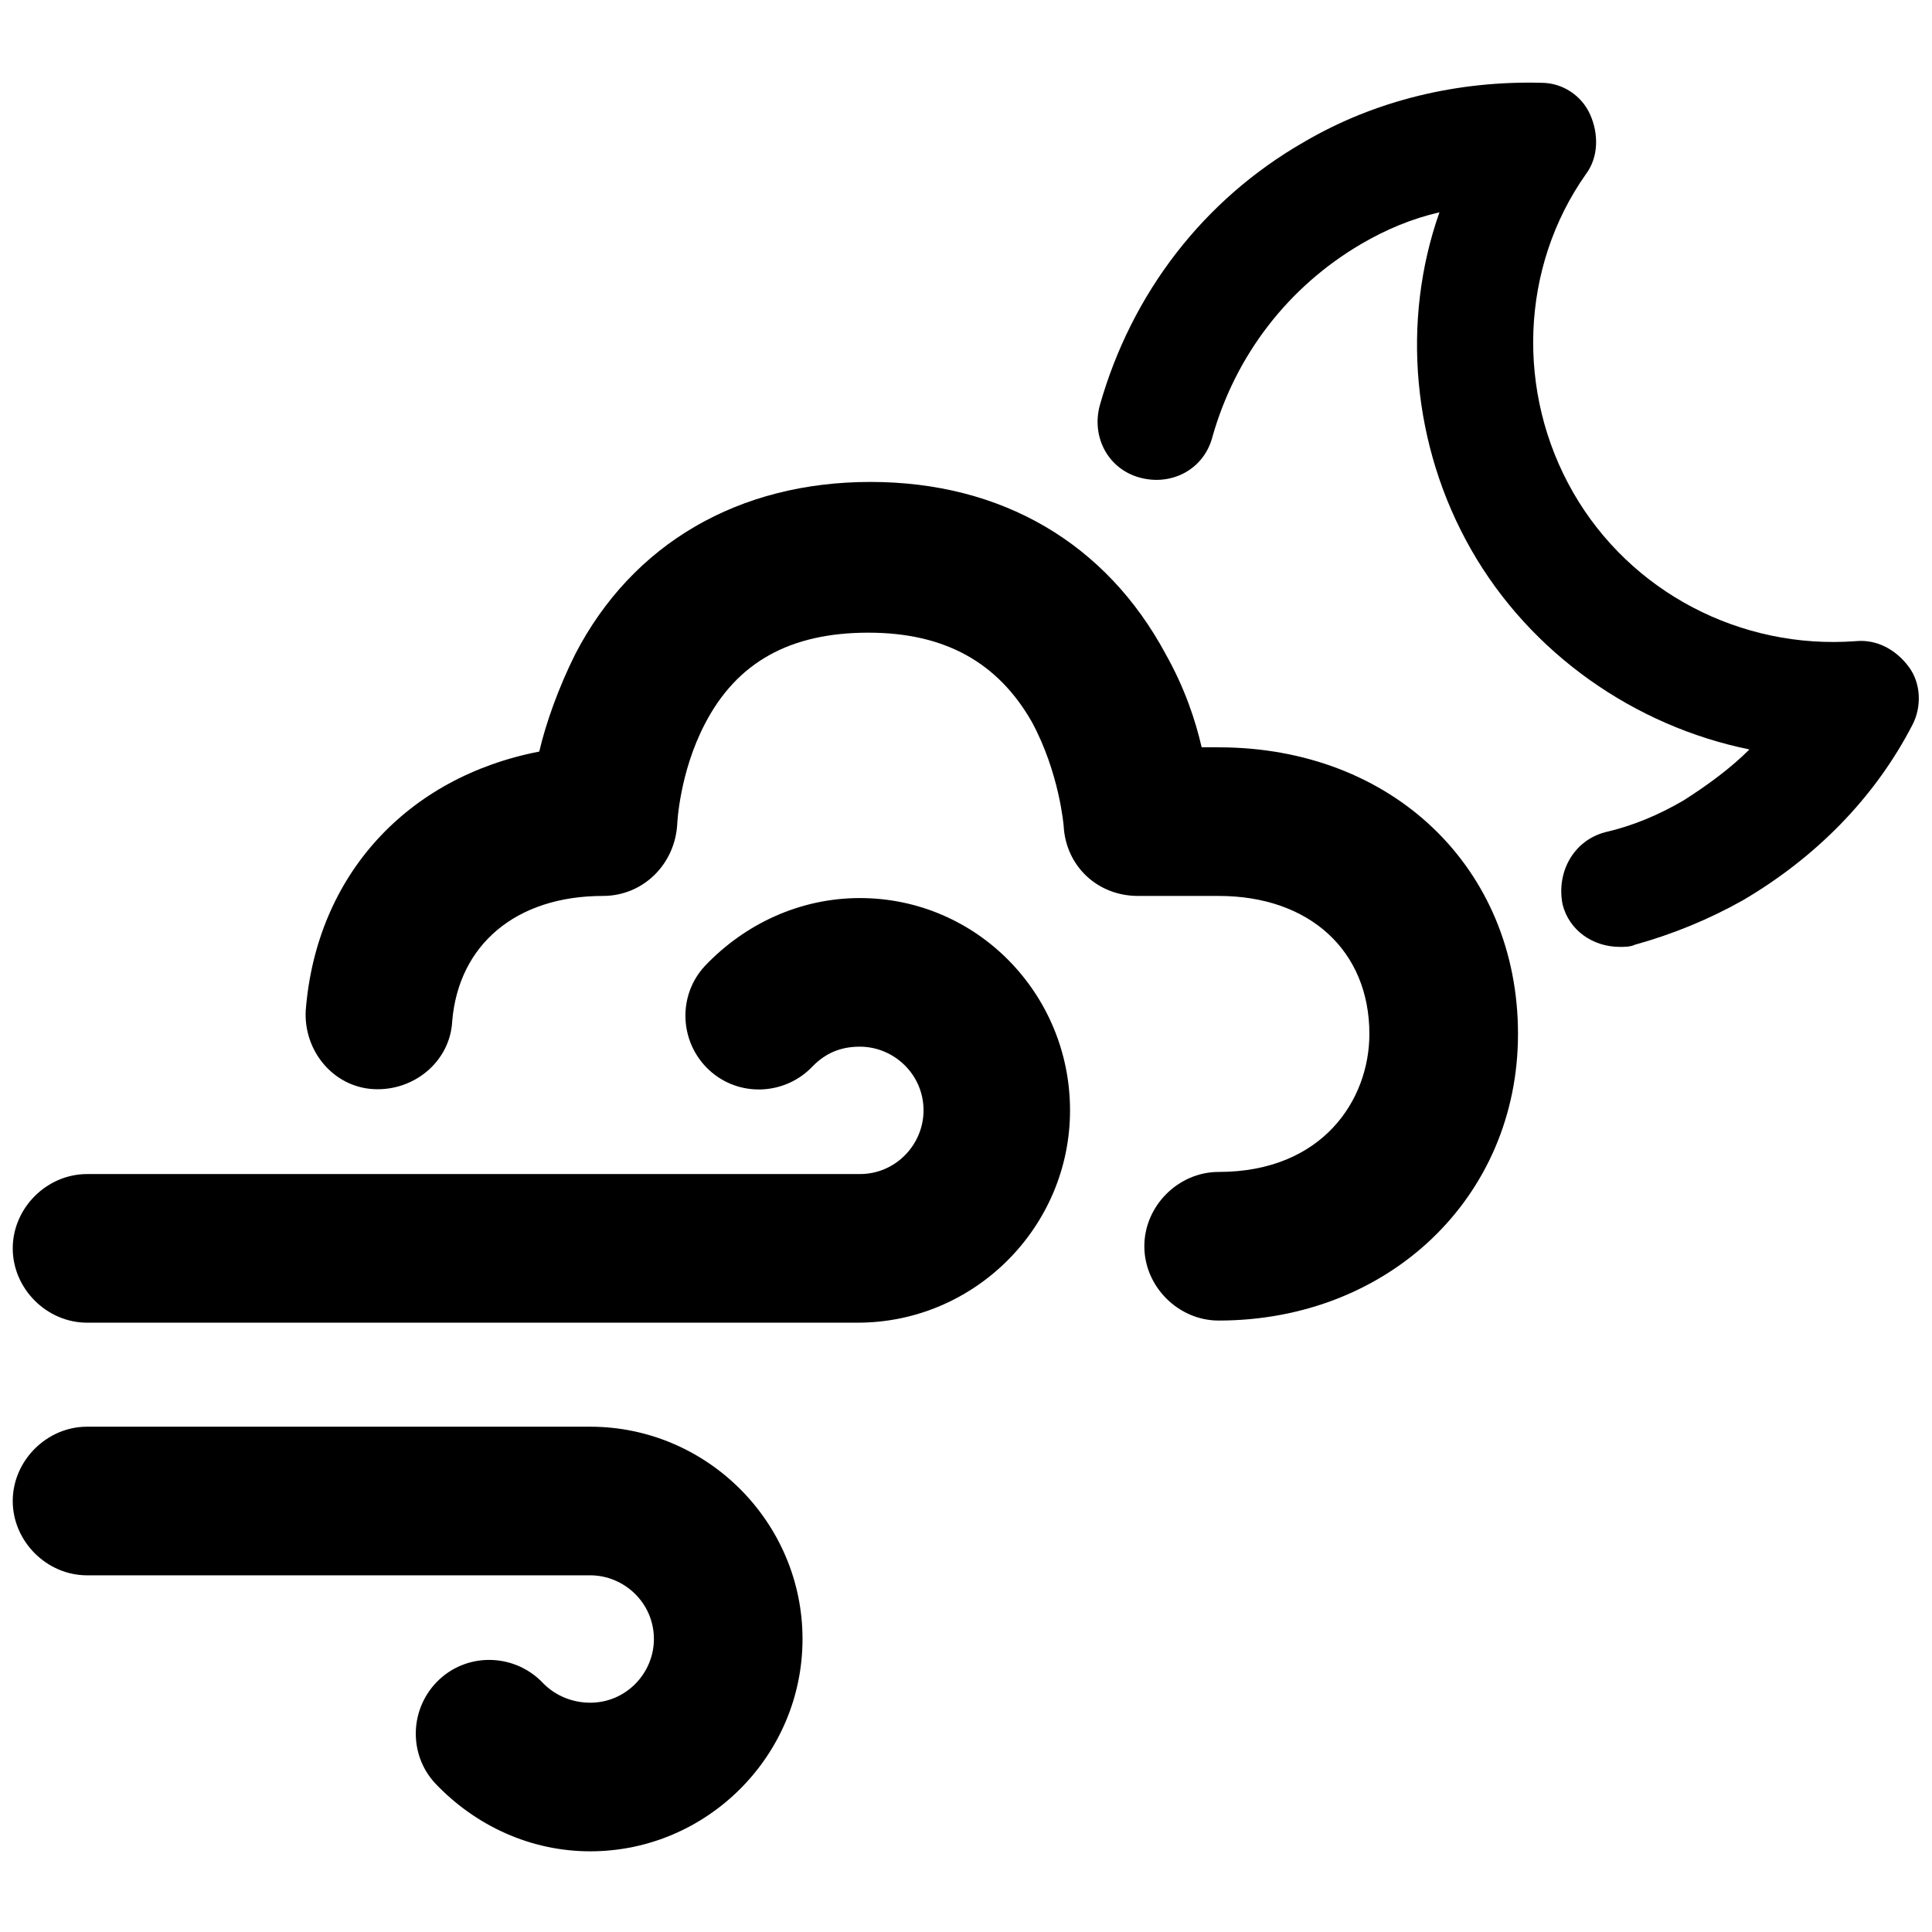 <?xml version="1.0" encoding="utf-8"?>
<!-- Generator: Adobe Illustrator 18.0.0, SVG Export Plug-In . SVG Version: 6.00 Build 0)  -->
<!DOCTYPE svg PUBLIC "-//W3C//DTD SVG 1.1//EN" "http://www.w3.org/Graphics/SVG/1.1/DTD/svg11.dtd">
<svg version="1.1" id="Layer_1" xmlns="http://www.w3.org/2000/svg" xmlns:xlink="http://www.w3.org/1999/xlink" x="0px" y="0px"
	 viewBox="0 0 91 91" enable-background="new 0 0 91 91" xml:space="preserve">
<g>
	<path d="M40.5,42.3c-2.8,0-5.4,1.2-7.3,3.2c-1.3,1.4-1.2,3.6,0.2,4.9c1.4,1.3,3.6,1.2,4.9-0.2c0.6-0.6,1.3-0.9,2.2-0.9
		c1.6,0,3,1.3,3,3c0,1.6-1.3,3-3,3H4.1c-1.9,0-3.5,1.6-3.5,3.5c0,1.9,1.6,3.5,3.5,3.5h36.3c5.5,0,10-4.5,10-10
		C50.4,46.8,46,42.3,40.5,42.3z"/>
	<path d="M27.8,67.2H4.1c-1.9,0-3.5,1.6-3.5,3.5c0,1.9,1.6,3.5,3.5,3.5h23.7c1.6,0,3,1.3,3,3c0,1.6-1.3,3-3,3
		c-0.8,0-1.6-0.3-2.2-0.9c-1.3-1.4-3.5-1.5-4.9-0.2c-1.4,1.3-1.5,3.5-0.2,4.9c1.9,2,4.5,3.2,7.3,3.2c5.5,0,10-4.5,10-10
		C37.8,71.7,33.3,67.2,27.8,67.2z"/>
	<path d="M57.4,35.2h-0.8c-0.3-1.3-0.8-2.8-1.7-4.4c-2.8-5.2-7.7-8.1-13.9-8.1c-6.2,0-11.2,2.9-13.9,8.1c-0.8,1.6-1.4,3.3-1.7,4.6
		c-6.2,1.2-10.5,5.8-11,12.2c-0.1,1.9,1.3,3.6,3.2,3.7c1.9,0.1,3.6-1.3,3.7-3.2c0.3-3.6,3-5.9,7.1-5.9c1.9,0,3.4-1.5,3.5-3.4
		c0,0,0.1-2.4,1.3-4.7c1.5-2.9,4-4.3,7.7-4.3c3.6,0,6.1,1.4,7.7,4.2c1.3,2.4,1.5,4.9,1.5,4.9c0.1,1.9,1.6,3.3,3.5,3.3h3.8
		c4.3,0,7.1,2.6,7.1,6.5c0,3.1-2.2,6.5-7.1,6.5c-1.9,0-3.5,1.6-3.5,3.5c0,1.9,1.6,3.5,3.5,3.5c8,0,14.1-5.8,14.1-13.5
		C71.5,40.9,65.6,35.2,57.4,35.2z"/>
	<path d="M89.9,31.4c-0.6-0.8-1.5-1.3-2.5-1.2c-5.4,0.4-10.6-2.3-13.3-7c-2.7-4.7-2.5-10.6,0.6-15c0.6-0.8,0.6-1.9,0.2-2.8
		c-0.4-0.9-1.3-1.5-2.3-1.5c-3.9-0.1-7.8,0.8-11.2,2.8c-4.7,2.7-8.1,7.1-9.6,12.4c-0.4,1.5,0.4,3,1.9,3.4c1.5,0.4,3-0.4,3.4-1.9
		c1.1-3.9,3.6-7.1,7-9.1c1.2-0.7,2.4-1.2,3.7-1.5C66,15.1,66.5,21,69.3,25.9c2.8,4.9,7.7,8.3,13.1,9.4c-0.9,0.9-2,1.7-3.1,2.4
		c-1.2,0.7-2.4,1.2-3.7,1.5c-1.5,0.4-2.3,1.9-2,3.4c0.3,1.2,1.4,2,2.7,2c0.2,0,0.5,0,0.7-0.1c1.8-0.5,3.5-1.2,5.1-2.1
		c3.4-2,6.2-4.8,8-8.3C90.5,33.3,90.5,32.2,89.9,31.4z"/>
</g>
</svg>
